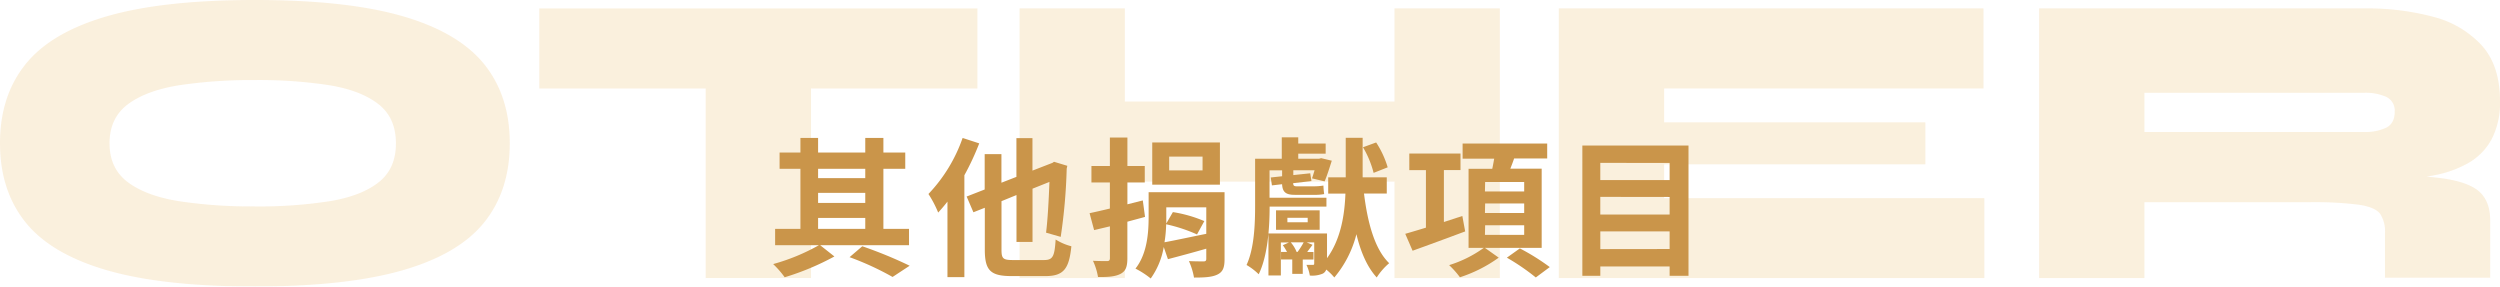 <svg xmlns="http://www.w3.org/2000/svg" width="738.82" height="84.67" viewBox="0 0 738.82 84.67">
  <defs>
    <style>
      .cls-1 {
        opacity: 0.2;
      }

      .cls-2 {
        fill: #e8b356;
      }

      .cls-3 {
        fill: #ca954a;
      }
    </style>
  </defs>
  <g id="圖層_2" data-name="圖層 2">
    <g id="圖層_1-2" data-name="圖層 1">
      <g class="cls-1">
        <g>
          <path class="cls-2" d="M75.33,84.67q-27.15,0-43.71-4.8T7.53,65.68Q0,56.27,0,42.33T7.53,19q7.53-9.4,24.09-14.2T75.33,0Q102.47,0,119,4.79T143.12,19q7.53,9.39,7.53,23.34t-7.53,23.35Q135.59,75.09,119,79.87T75.33,84.67Zm0-23.66a136.49,136.49,0,0,0,22.16-1.56q9.33-1.55,14.44-5.6T117,42.33q0-7.47-5.11-11.51T97.49,25.21a137.73,137.73,0,0,0-22.16-1.55,143.8,143.8,0,0,0-22.48,1.55q-9.65,1.56-15.06,5.61T32.37,42.33q0,7.47,5.42,11.52t15.06,5.6A142.49,142.49,0,0,0,75.33,61Z"/>
          <path class="cls-2" d="M159.37,2.49H288.86V26.15H159.37Zm49.18,22h31.13V82.17H208.55Z"/>
          <path class="cls-2" d="M301.31,2.49h31.12V82.17H301.31ZM328,30H415.6V53.66H328ZM412.12,2.49h31.12V82.17H412.12Z"/>
          <path class="cls-2" d="M491.8,48.56v10h94.63V82.17H460.67V2.49H586.18V26.15H491.8v10H569V48.56Z"/>
          <path class="cls-2" d="M602.61,82.17V2.49h96.25A74.88,74.88,0,0,1,719.21,5a29.27,29.27,0,0,1,14.32,8.53q5.29,6,5.29,16.31a23.12,23.12,0,0,1-2.49,11.33,17.8,17.8,0,0,1-6.85,7,32.42,32.42,0,0,1-10,3.61,74,74,0,0,1-11.7,1.37l-9.09-1.74a186.67,186.67,0,0,1,22.85,1.25q8,1.11,11.2,4c2.12,1.95,3.18,4.76,3.18,8.41v17H704.83V68.85a9.43,9.43,0,0,0-1.43-5.66c-1-1.29-3-2.18-6.23-2.68a104.67,104.67,0,0,0-14.75-.75H633.74V82.17ZM633.74,39h65.12a14.23,14.23,0,0,0,6.28-1.24c1.7-.83,2.56-2.41,2.56-4.74a4.44,4.44,0,0,0-2.56-4.42,15,15,0,0,0-6.28-1.18H633.74Z"/>
        </g>
      </g>
      <g>
        <path class="cls-3" d="M242.39,72.47l4.2,3.32a78,78,0,0,1-14.69,6.15,27.77,27.77,0,0,0-3.41-3.9A59.86,59.86,0,0,0,242,72.47H229.07V67.64h7.48V49.89h-6.16V45.07h6.16v-4.3h5.22v4.3h13.94v-4.3h5.36v4.3h6.46v4.82h-6.46V67.64h7.57v4.83Zm-.62-22.58v2.75h13.94V49.89Zm0,10.09h13.94V57H241.77Zm0,7.66h13.94V64.41H241.77Zm13.06,5.14a127.05,127.05,0,0,1,14,5.75l-5.05,3.32A85,85,0,0,0,251.07,76Z"/>
        <path class="cls-3" d="M289.39,42.37A77.37,77.37,0,0,1,285,51.79V81.9H280V59.58c-.92,1.2-1.85,2.26-2.74,3.24a32.55,32.55,0,0,0-2.88-5.49,45.82,45.82,0,0,0,10.1-16.56Zm19.17,34.48c2.61,0,3.1-1.11,3.41-6.07a16.23,16.23,0,0,0,4.65,2c-.67,6.6-2.22,8.81-7.66,8.81h-10c-6.15,0-7.92-1.59-7.92-7.75V61.4l-3.37,1.33-2-4.65L291,56V45.55h4.95V54l4.43-1.73V40.82h4.74v9.6l5.93-2.3.44-.31L315.42,49l-.18.85A164.06,164.06,0,0,1,313.47,70l-4.33-1.24c.48-3.72.79-9.56,1-15l-5,2V71.49h-4.74V57.64l-4.43,1.81V73.79c0,2.62.45,3.06,3.37,3.06Z"/>
        <path class="cls-3" d="M338.39,64.1c-1.73.49-3.45.93-5.22,1.42V76.27c0,2.57-.49,3.85-2,4.65s-3.58,1-6.68.93A18.47,18.47,0,0,0,323,77.07c1.77.09,3.59.09,4.17.09s.84-.22.84-.89V66.89L323.34,68,322,63c1.72-.36,3.8-.84,6-1.37V53.92h-5.45V49.05H328V40.64h5.18v8.41h5.13v4.87h-5.13v6.46l4.55-1.15Zm23.5,12.48c0,2.48-.48,3.77-2.12,4.56s-3.85.89-6.91.89a20,20,0,0,0-1.5-4.87c1.72.09,3.76.09,4.34.09s.79-.22.79-.76v-3c-4,1.16-8,2.22-11.33,3.1L343.92,73a22.5,22.5,0,0,1-3.85,9.3,25.41,25.41,0,0,0-4.51-2.92c3.54-4.47,3.89-10.85,3.89-15.36V56.8h22.44Zm-1.37-22h-20V42.1h20Zm-6.77,14.7a46.36,46.36,0,0,0-9.12-3,37.06,37.06,0,0,1-.49,5.32C347.42,71,352,70,356.49,69.1V61.27H344.67v2.87c0,.62,0,1.24,0,1.91l1.95-3.37a39.29,39.29,0,0,1,9.29,2.66Zm1.64-23h-9.87v4.07h9.87Z"/>
        <path class="cls-3" d="M375.21,61.05c0,6.06-.53,14.52-3.23,20a18.06,18.06,0,0,0-3.59-2.74c2.31-5,2.53-12.22,2.53-17.62V46.92h7.88V40.59h4.87v1.82h8.1v3h-8.1v1.5h6.15l.62-.17,3.14.75c-.66,2.08-1.41,4.47-2.12,6.11l-3.72-.89c.22-.66.49-1.5.75-2.39h-6.28v1.42l5-.53.36,2.3-5.4.62c0,.71.26.93,1.06.93h4.78a17.69,17.69,0,0,0,3.1-.22,22.7,22.7,0,0,0,.22,2.52,15.29,15.29,0,0,1-3.14.22h-5.58c-2.75,0-3.59-.93-3.72-3.14l-3,.35-.35-2.34,3.36-.36V50.33h-3.72v8.1H392v2.62Zm27.89-3.86c1.06,8.59,3.14,16.43,7.44,20.59A18.78,18.78,0,0,0,406.86,82c-2.83-3.1-4.74-7.53-6-12.79A32,32,0,0,1,394.33,82a17.24,17.24,0,0,0-2.39-2.34,2.1,2.1,0,0,1-1,1.19,8,8,0,0,1-3.85.58,11.28,11.28,0,0,0-1-3.15h1.9c.31,0,.4-.08.4-.44v-6.2h-2.22l1.73.71c-.58.76-1.11,1.46-1.59,2.13h1.86v2.21H385v4.25H381.9V76.67h-3.32V74.46h1.77a16.52,16.52,0,0,0-1.24-2l1.81-.8h-2.39v9.74h-3.67V69h17.31v7.3c4.16-5.71,5.22-13.06,5.44-19.08h-5.09V52.41h5.18V40.73h5V52.41h7.13v4.78Zm-26,10.72V62.15H390v5.76Zm3.36-2.22h6V64.37h-6Zm3,8.77a23.05,23.05,0,0,0,1.81-2.84h-3.81a10.22,10.22,0,0,1,1.73,2.84Zm22.48-23.37a28.38,28.38,0,0,0-3.14-7.57l3.89-1.42a27.94,27.94,0,0,1,3.41,7.35Z"/>
        <path class="cls-3" d="M433,68.39c-5.36,2-11.11,4.12-15.54,5.71l-2.17-5c1.68-.49,3.81-1.11,6.11-1.82v-17h-4.91V45.38h15.13v4.87h-4.91V65.61l5.45-1.78Zm5.84,4.87,4.07,2.88a41,41,0,0,1-11.46,5.8,26.7,26.7,0,0,0-3.19-3.59,35.3,35.3,0,0,0,10.23-5.09H434V49.89h7c.23-1,.4-2.08.58-3h-9.34V42.41h25v4.43h-9.78c-.35,1.06-.75,2.08-1.11,3h9.26V73.26Zm0-16.68h11.6V53.79H438.9Zm0,6.37h11.6V60.12H438.9Zm0,6.46h11.6V66.58H438.9Zm10.32,4A65.44,65.44,0,0,1,458,78.93L453.87,82a64,64,0,0,0-8.55-5.85Z"/>
        <path class="cls-3" d="M499,43V81.5h-5.58V78.75H472.94V81.5h-5.31V43Zm-26.07,5.13v5.09h20.49V48.16Zm0,10.05v5.23h20.49V58.21Zm20.49,15.41V68.39H472.94v5.23Z"/>
      </g>
    </g>
  </g>
</svg>
